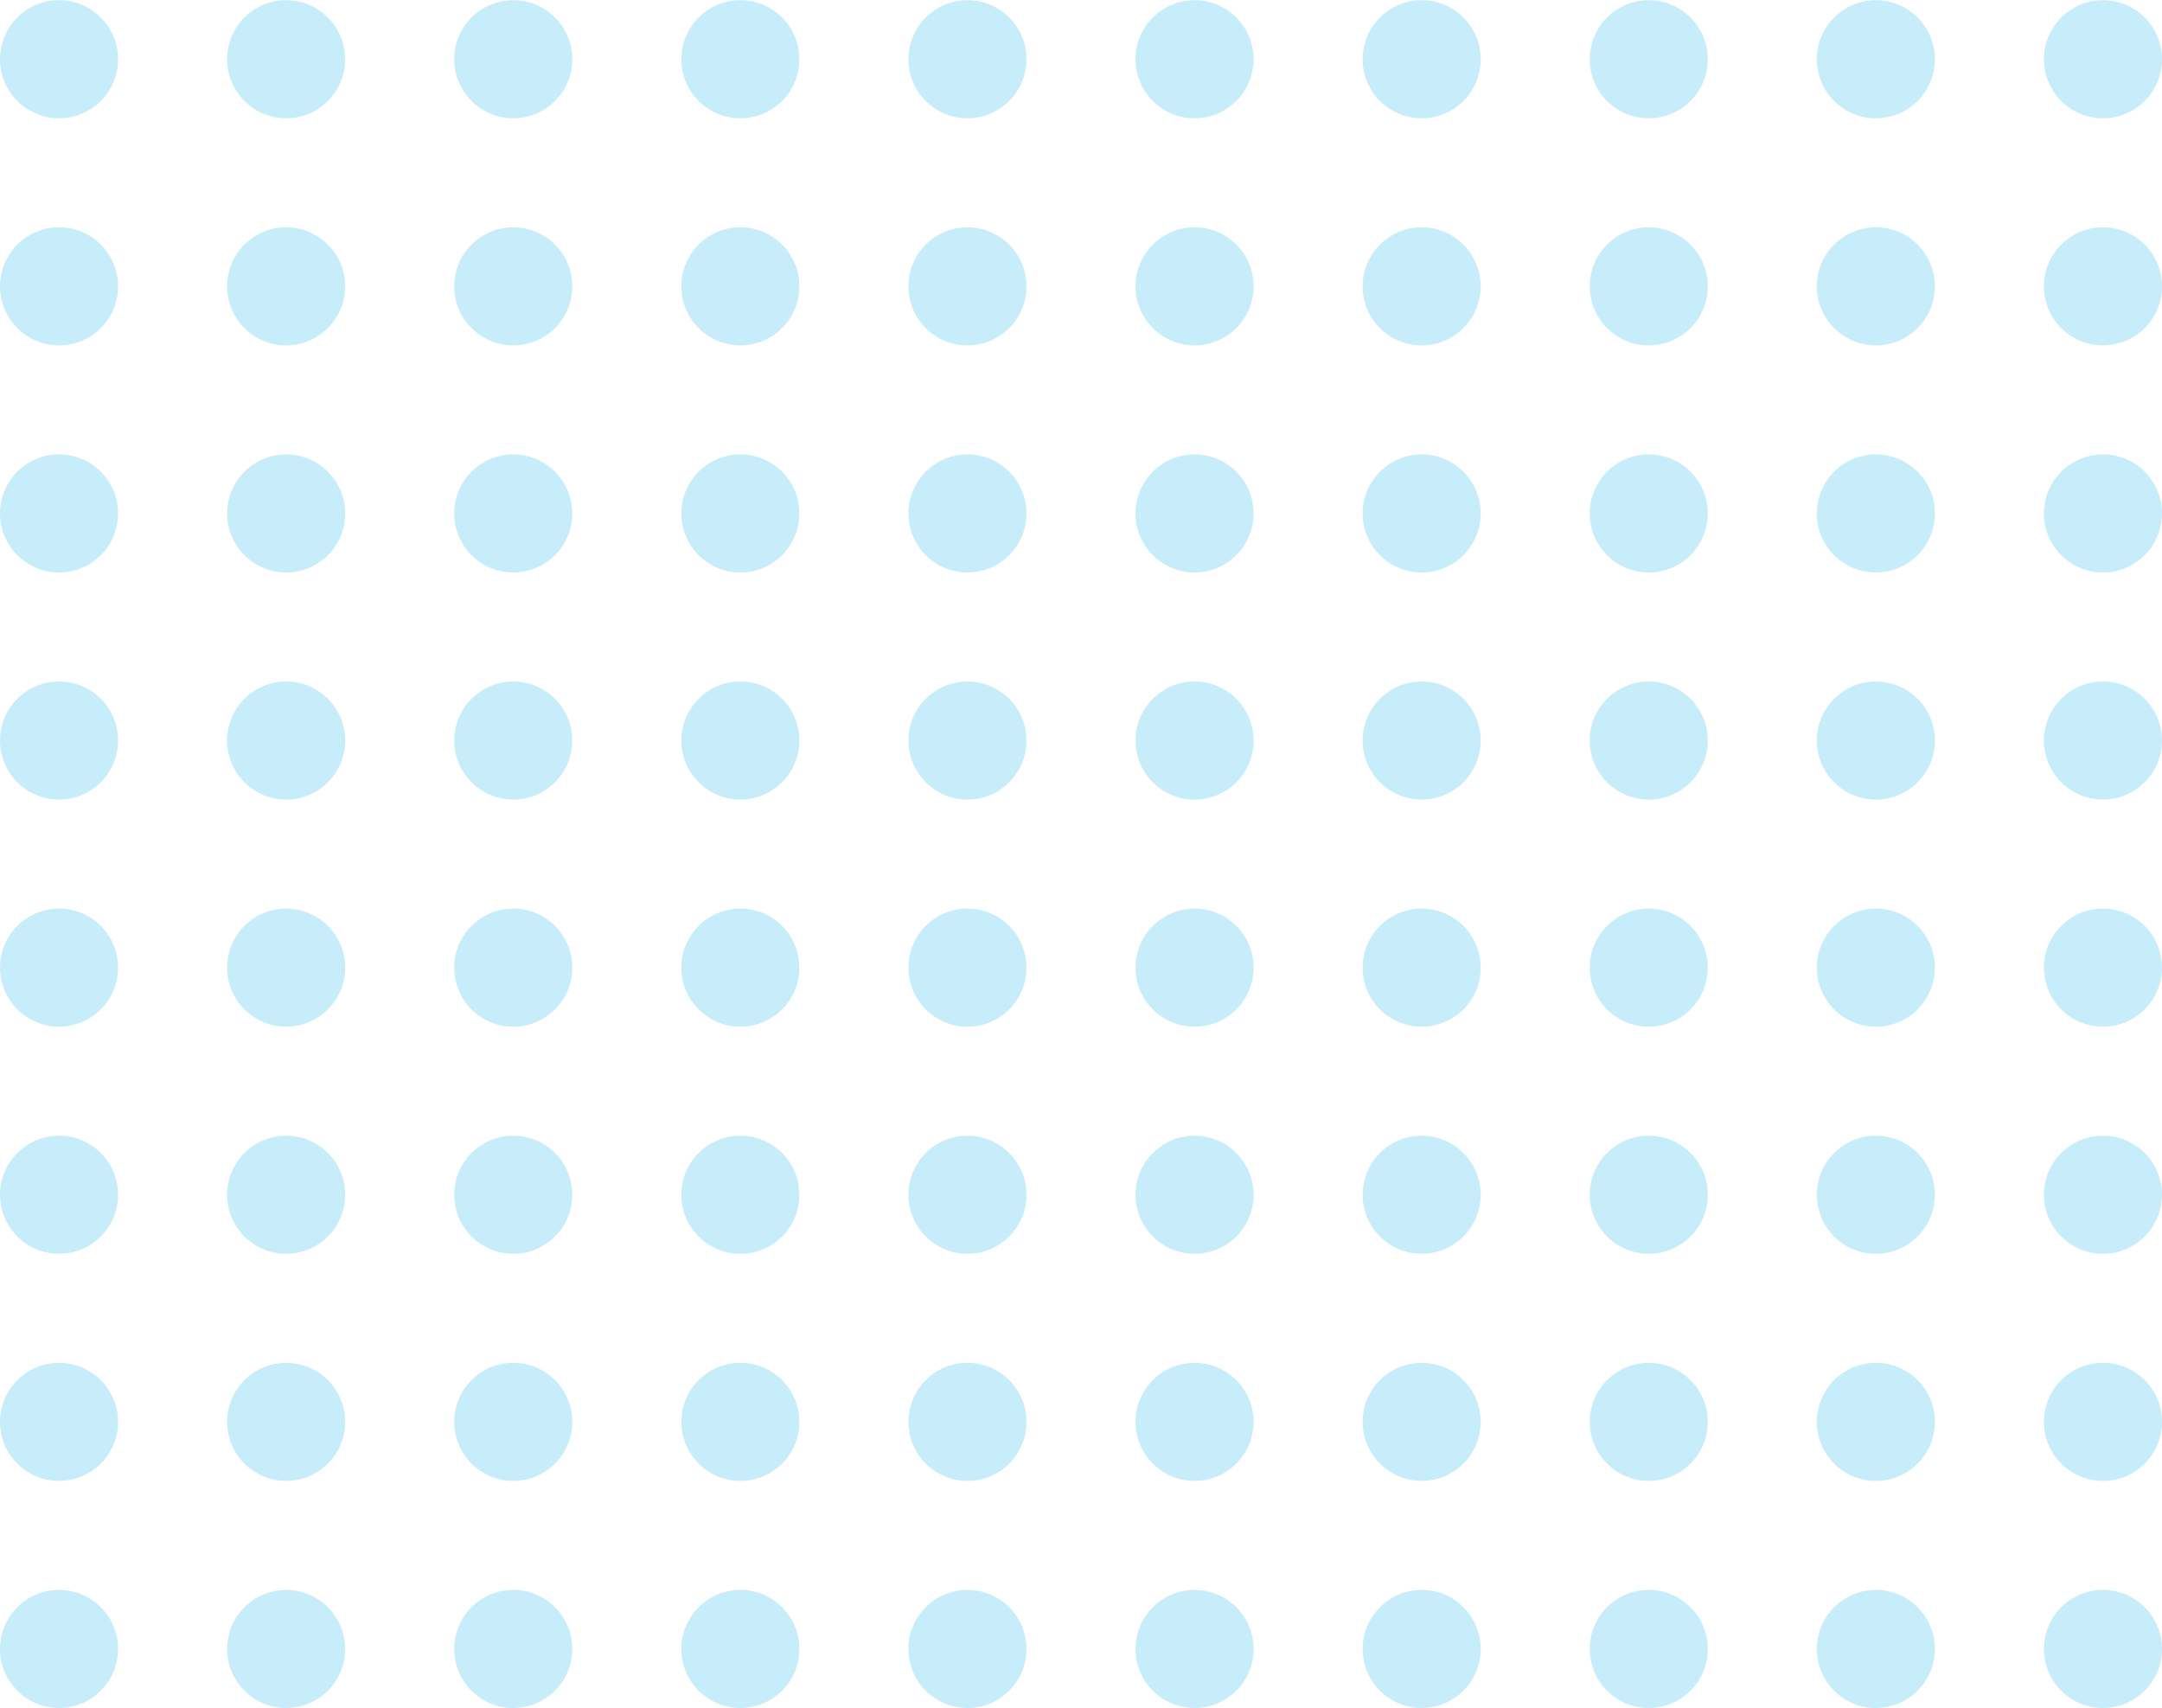 <?xml version="1.0" encoding="UTF-8"?>
<!DOCTYPE svg PUBLIC "-//W3C//DTD SVG 1.1//EN" "http://www.w3.org/Graphics/SVG/1.1/DTD/svg11.dtd">
<!-- Creator: CorelDRAW X7 -->
<svg xmlns="http://www.w3.org/2000/svg" xml:space="preserve" width="686px" height="542px" version="1.1" style="shape-rendering:geometricPrecision; text-rendering:geometricPrecision; image-rendering:optimizeQuality; fill-rule:evenodd; clip-rule:evenodd"
viewBox="0 0 24457930 19319697"
 xmlns:xlink="http://www.w3.org/1999/xlink">
 <defs>
  <style type="text/css">
   <![CDATA[
    .fil0 {fill:#C8EDFA}
   ]]>
  </style>
 </defs>
 <g id="Layer_x0020_1">
  <g id="_1736656860352">
   <circle class="fil0" cx="23789976" cy="667960" r="667967"/>
   <circle class="fil0" cx="23789976" cy="3237070" r="667967"/>
   <circle class="fil0" cx="23789976" cy="5806180" r="667967"/>
   <circle class="fil0" cx="23789976" cy="8375290" r="667967"/>
   <circle class="fil0" cx="23789976" cy="10944400" r="667967"/>
   <circle class="fil0" cx="23789976" cy="13513510" r="667967"/>
   <circle class="fil0" cx="23789976" cy="16082620" r="667967"/>
   <circle class="fil0" cx="23789976" cy="18651730" r="667967"/>
   <circle class="fil0" cx="21220866" cy="667960" r="667967"/>
   <circle class="fil0" cx="21220866" cy="3237070" r="667967"/>
   <circle class="fil0" cx="21220866" cy="5806180" r="667967"/>
   <circle class="fil0" cx="21220866" cy="8375290" r="667967"/>
   <circle class="fil0" cx="21220866" cy="10944400" r="667967"/>
   <circle class="fil0" cx="21220866" cy="13513510" r="667967"/>
   <circle class="fil0" cx="21220866" cy="16082620" r="667967"/>
   <circle class="fil0" cx="21220866" cy="18651730" r="667967"/>
   <circle class="fil0" cx="18651756" cy="667960" r="667967"/>
   <circle class="fil0" cx="18651756" cy="3237070" r="667967"/>
   <circle class="fil0" cx="18651756" cy="5806180" r="667967"/>
   <circle class="fil0" cx="18651756" cy="8375290" r="667967"/>
   <circle class="fil0" cx="18651756" cy="10944400" r="667967"/>
   <circle class="fil0" cx="18651756" cy="13513510" r="667967"/>
   <circle class="fil0" cx="18651756" cy="16082620" r="667967"/>
   <circle class="fil0" cx="18651756" cy="18651730" r="667967"/>
   <circle class="fil0" cx="16082646" cy="667960" r="667967"/>
   <circle class="fil0" cx="16082646" cy="3237070" r="667967"/>
   <circle class="fil0" cx="16082646" cy="5806180" r="667967"/>
   <circle class="fil0" cx="16082646" cy="8375290" r="667967"/>
   <circle class="fil0" cx="16082646" cy="10944400" r="667967"/>
   <circle class="fil0" cx="16082646" cy="13513510" r="667967"/>
   <circle class="fil0" cx="16082646" cy="16082620" r="667967"/>
   <circle class="fil0" cx="16082646" cy="18651730" r="667967"/>
   <circle class="fil0" cx="13513536" cy="667960" r="667967"/>
   <circle class="fil0" cx="5806206" cy="667960" r="667967"/>
   <circle class="fil0" cx="13513536" cy="3237070" r="667967"/>
   <circle class="fil0" cx="5806206" cy="3237070" r="667967"/>
   <circle class="fil0" cx="13513536" cy="5806180" r="667967"/>
   <circle class="fil0" cx="5806206" cy="5806180" r="667967"/>
   <circle class="fil0" cx="13513536" cy="8375290" r="667967"/>
   <circle class="fil0" cx="5806206" cy="8375290" r="667967"/>
   <circle class="fil0" cx="13513536" cy="10944400" r="667967"/>
   <circle class="fil0" cx="5806206" cy="10944400" r="667967"/>
   <circle class="fil0" cx="13513536" cy="13513510" r="667967"/>
   <circle class="fil0" cx="5806206" cy="13513510" r="667967"/>
   <circle class="fil0" cx="13513536" cy="16082620" r="667967"/>
   <circle class="fil0" cx="5806206" cy="16082620" r="667967"/>
   <circle class="fil0" cx="13513536" cy="18651730" r="667967"/>
   <circle class="fil0" cx="5806206" cy="18651730" r="667967"/>
   <circle class="fil0" cx="10944426" cy="667960" r="667967"/>
   <circle class="fil0" cx="3237096" cy="667960" r="667967"/>
   <circle class="fil0" cx="10944426" cy="3237070" r="667967"/>
   <circle class="fil0" cx="3237096" cy="3237070" r="667967"/>
   <circle class="fil0" cx="10944426" cy="5806180" r="667967"/>
   <circle class="fil0" cx="3237096" cy="5806180" r="667967"/>
   <circle class="fil0" cx="10944426" cy="8375290" r="667967"/>
   <circle class="fil0" cx="3237096" cy="8375290" r="667967"/>
   <circle class="fil0" cx="10944426" cy="10944400" r="667967"/>
   <circle class="fil0" cx="3237096" cy="10944400" r="667967"/>
   <circle class="fil0" cx="10944426" cy="13513510" r="667967"/>
   <circle class="fil0" cx="3237096" cy="13513510" r="667967"/>
   <circle class="fil0" cx="10944426" cy="16082620" r="667967"/>
   <circle class="fil0" cx="3237096" cy="16082620" r="667967"/>
   <circle class="fil0" cx="10944426" cy="18651730" r="667967"/>
   <circle class="fil0" cx="3237096" cy="18651730" r="667967"/>
   <circle class="fil0" cx="8375316" cy="667960" r="667967"/>
   <circle class="fil0" cx="667986" cy="667960" r="667967"/>
   <circle class="fil0" cx="8375316" cy="3237070" r="667967"/>
   <circle class="fil0" cx="667986" cy="3237070" r="667967"/>
   <circle class="fil0" cx="8375316" cy="5806180" r="667967"/>
   <circle class="fil0" cx="667986" cy="5806180" r="667967"/>
   <circle class="fil0" cx="8375316" cy="8375290" r="667967"/>
   <circle class="fil0" cx="667986" cy="8375290" r="667967"/>
   <circle class="fil0" cx="8375316" cy="10944400" r="667967"/>
   <circle class="fil0" cx="667986" cy="10944400" r="667967"/>
   <circle class="fil0" cx="8375316" cy="13513510" r="667967"/>
   <circle class="fil0" cx="667986" cy="13513510" r="667967"/>
   <circle class="fil0" cx="8375316" cy="16082620" r="667967"/>
   <circle class="fil0" cx="667986" cy="16082620" r="667967"/>
   <circle class="fil0" cx="8375316" cy="18651730" r="667967"/>
   <circle class="fil0" cx="667986" cy="18651730" r="667967"/>
  </g>
 </g>
</svg>
